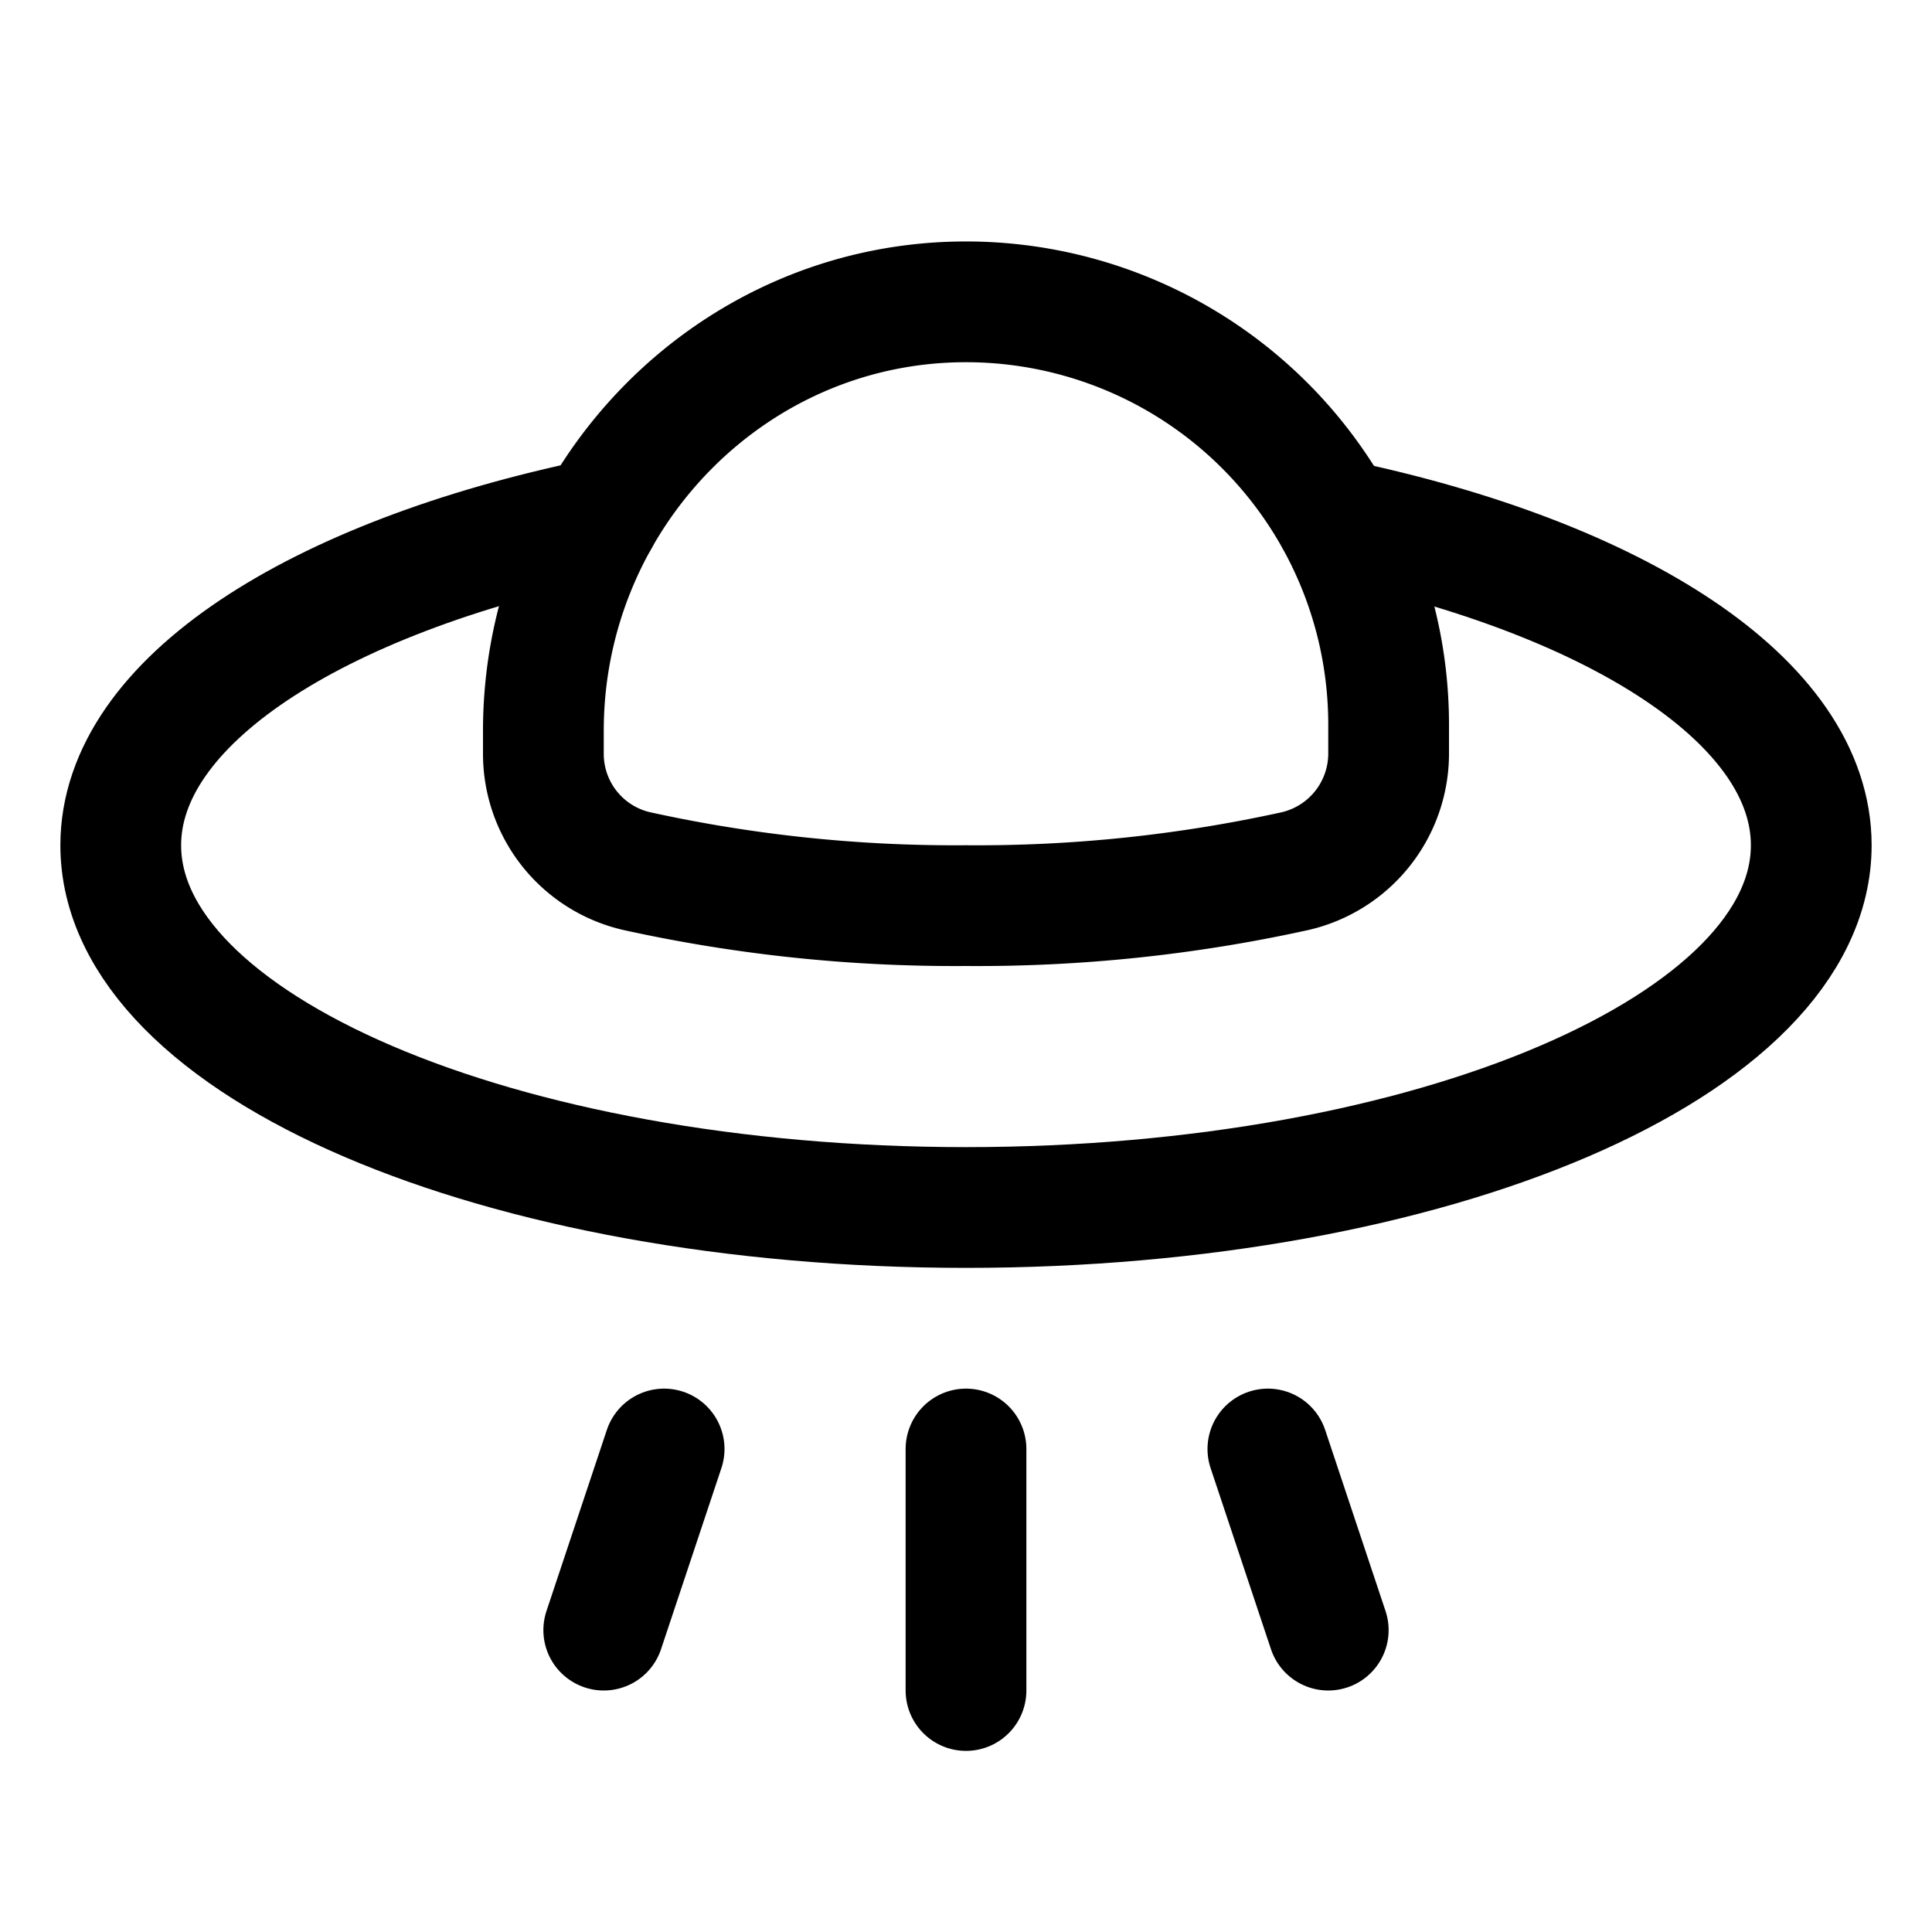 <svg xmlns="http://www.w3.org/2000/svg" viewBox="0 0 256 256" width="20" height="20"><path fill="none" d="M0 0h256v256H0z"/><path fill="none" stroke="currentColor" stroke-linecap="round" stroke-linejoin="round" stroke-width="16" d="M168 192l8 24M128 192v32M88 192l-8 24M177 68.82C214.29 76.61 240 93 240 112c0 26.51-50.14 48-112 48S16 138.51 16 112c0-19 25.86-35.49 63.35-43.25"/><path d="M72 99.9a15.94 15.94 0 0012.34 15.52A195.87 195.87 0 00128 120a195.71 195.71 0 0043.64-4.58A16 16 0 00184 99.9V96a56 56 0 00-56.74-56C96.48 40.4 72 66.06 72 96.83z" fill="none" stroke="currentColor" stroke-linecap="round" stroke-linejoin="round" stroke-width="16"/></svg>